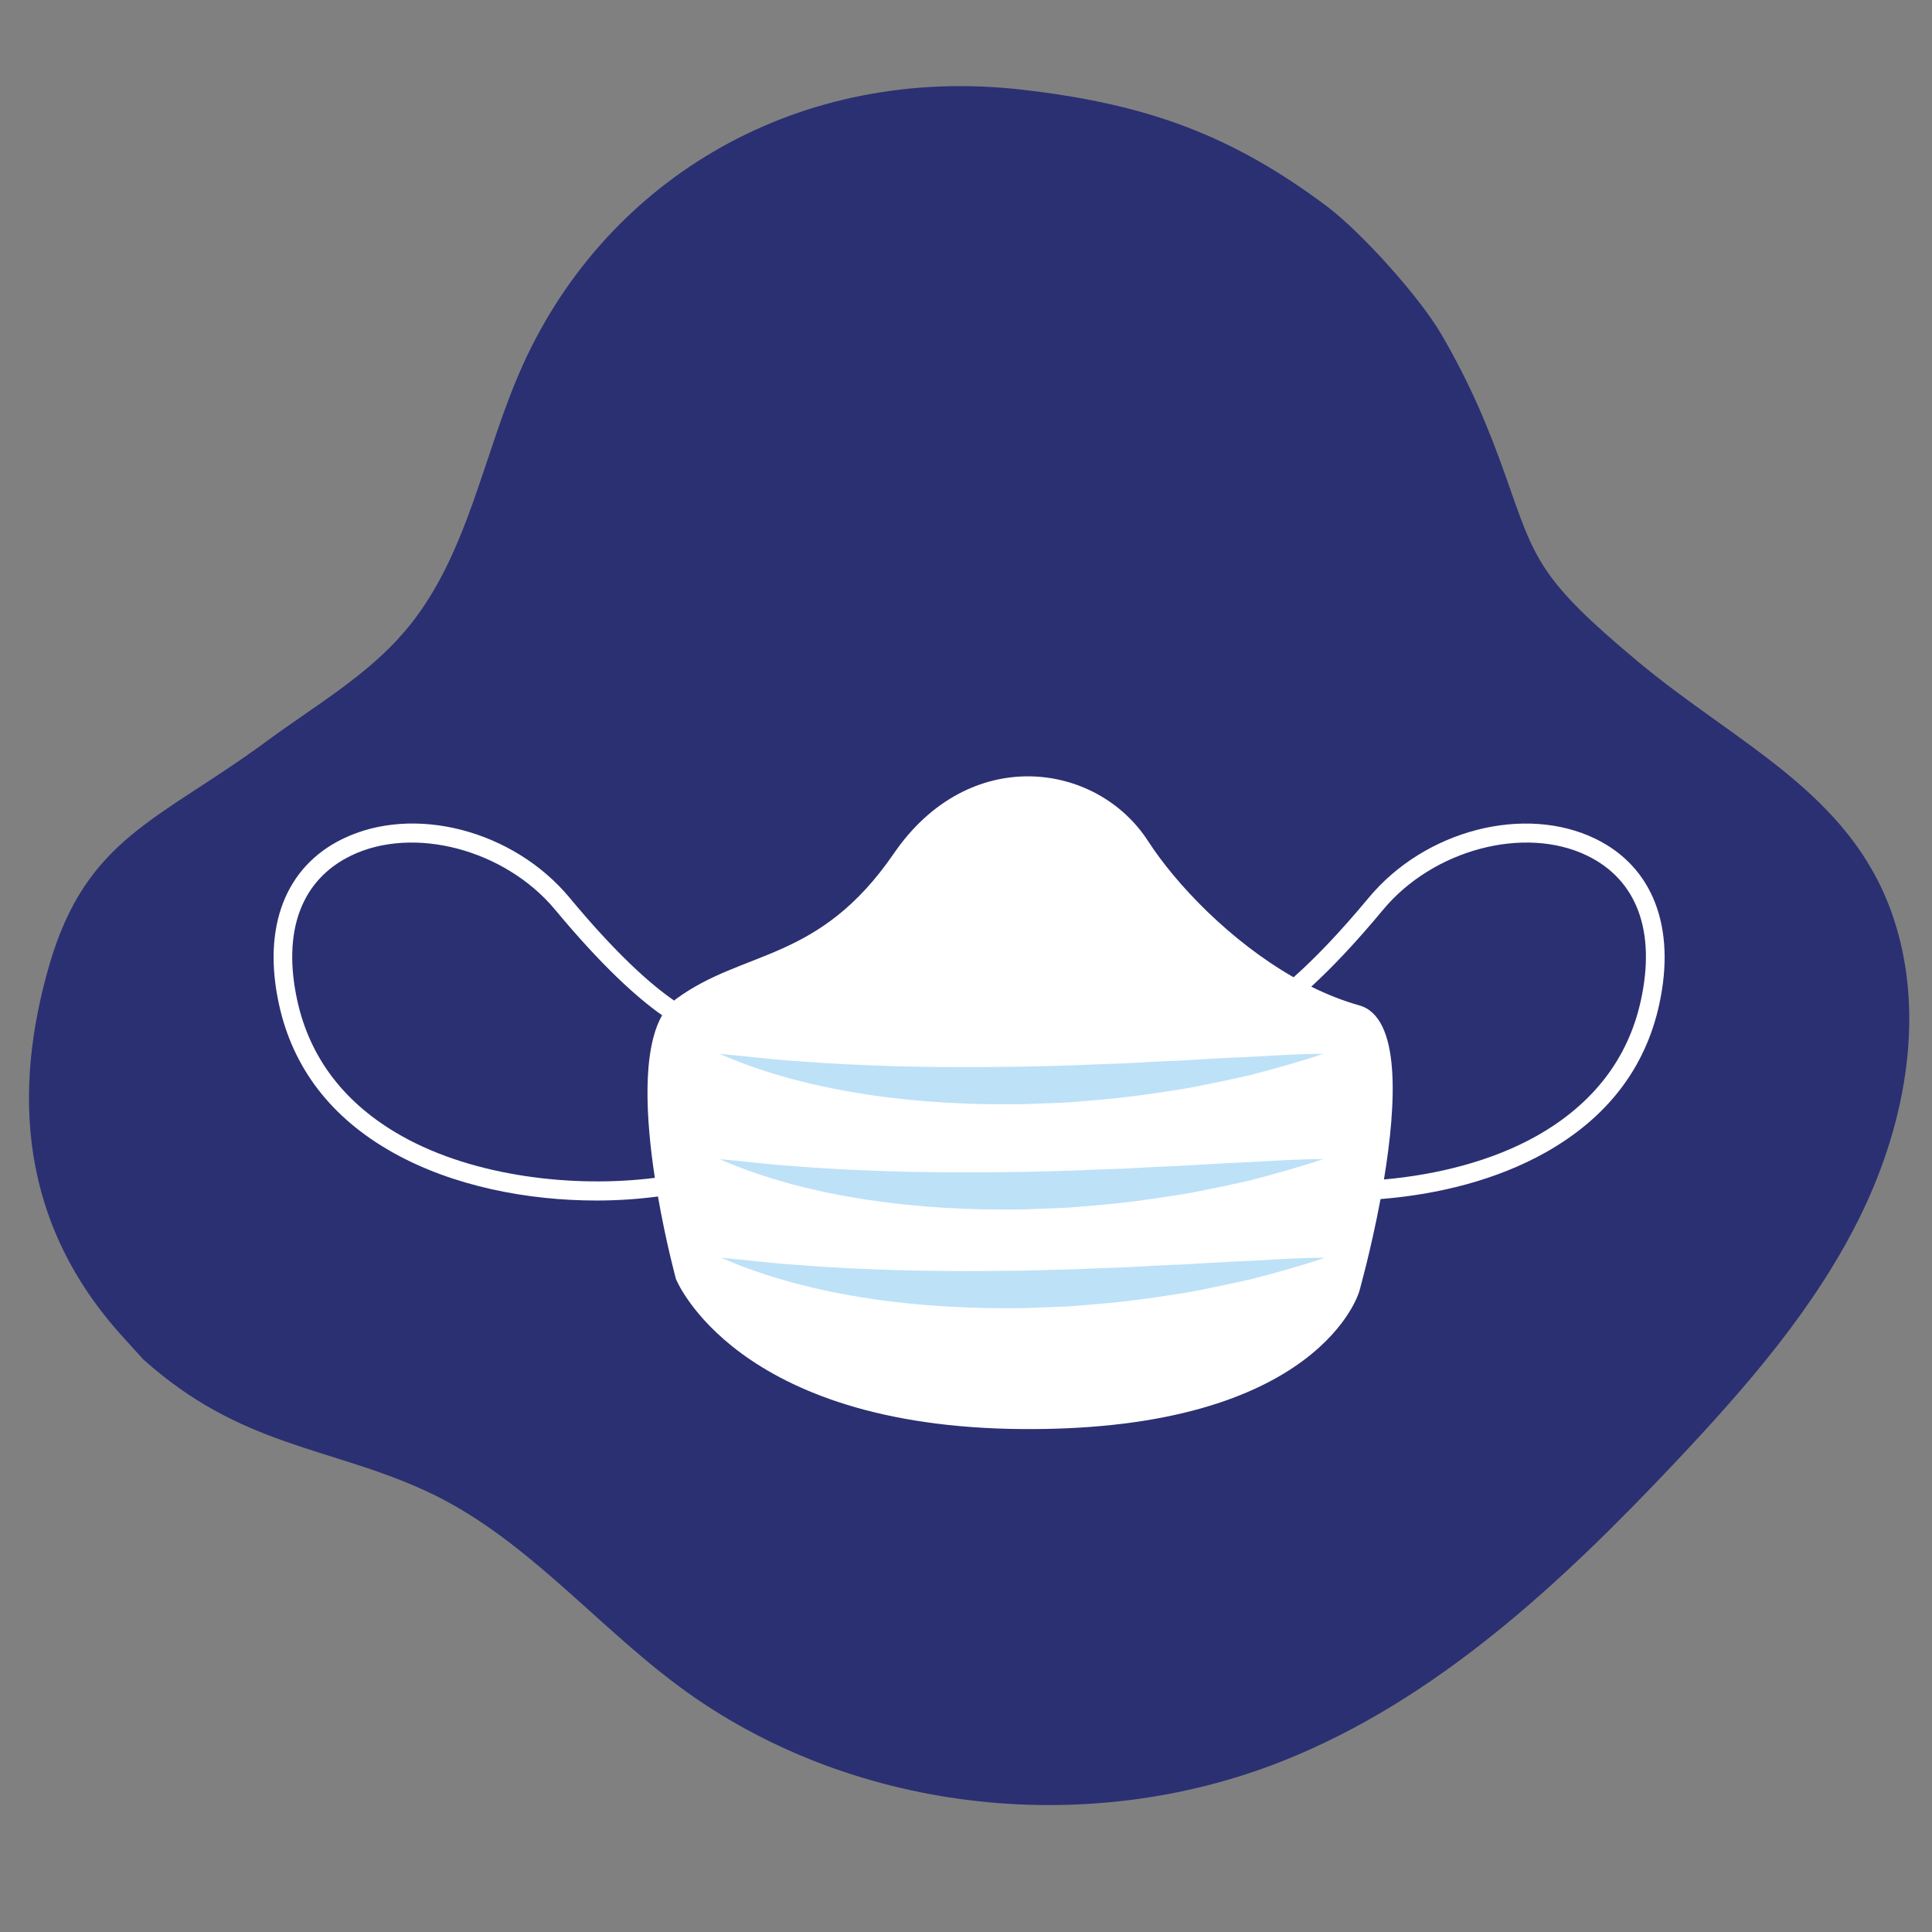 <?xml version="1.0" encoding="utf-8"?>
<!-- Generator: Adobe Illustrator 16.0.0, SVG Export Plug-In . SVG Version: 6.00 Build 0)  -->
<!DOCTYPE svg PUBLIC "-//W3C//DTD SVG 1.1//EN" "http://www.w3.org/Graphics/SVG/1.1/DTD/svg11.dtd">
<svg version="1.1" id="Layer_1" xmlns="http://www.w3.org/2000/svg" xmlns:xlink="http://www.w3.org/1999/xlink" x="0px" y="0px"
	 width="200px" height="200px" viewBox="0 0 200 200" enable-background="new 0 0 200 200" xml:space="preserve">
<rect x="0" y="0" width="200" height="200" fill="#808080" stroke="none"/>
<g>
	<g>
		<g>
			<path fill="#2A3072" d="M12.764,138.447C2.002,126.636,1.276,113.024,5.127,99.827c3.857-13.194,11.396-14.917,22.55-23.148
				c4.884-3.599,10.272-6.688,14.208-11.302c6.643-7.773,8.082-18.49,12.312-27.757c8.761-19.193,28.52-31.027,51.75-28.32
				c12.553,1.464,21.373,4.541,31.384,12.037c3.569,2.674,9.643,9.425,11.886,13.286c2.994,5.152,4.865,9.624,6.669,14.734
				c3.021,8.564,3.348,10.52,13.691,19.144c10.206,8.513,21.87,13.504,26.289,26.101c3.492,9.944,1.537,21.323-3.157,31.014
				c-4.701,9.693-11.932,17.967-19.354,25.833c-11.755,12.455-24.668,24.518-40.517,30.827c-20.641,8.219-45.087,5.224-62.492-7.663
				c-8.952-6.624-16.202-15.686-26.369-20.32c-10.069-4.594-19.033-4.519-29.141-13.564L12.764,138.447z"/>
		</g>
		<g>
			<path fill="#FFFFFF" d="M165.182,86.841c-7.355-3.583-17.672-0.908-23.491,6.09c-3.119,3.753-5.688,6.384-7.78,8.235
				c-6.545-3.74-12.148-9.595-15.058-14.09c-5.328-8.258-18.556-10.056-26.322,1.275c-7.774,11.331-15.516,9.892-22.558,15.073
				c-0.065,0.046-0.118,0.104-0.183,0.157c-2.438-1.678-5.976-4.806-10.826-10.651c-5.82-7.002-16.144-9.679-23.499-6.087
				c-5.931,2.89-8.33,9.137-6.584,17.127c1.432,6.577,5.381,11.729,11.742,15.313c6.258,3.527,14.019,4.995,21.119,4.995
				c2.216,0,4.354-0.15,6.368-0.418c0.844,4.812,1.863,8.538,1.863,8.538s6.068,15.346,35.94,15.539
				c30.749,0.202,34.797-14.244,34.797-14.244s1.21-4.267,2.203-9.568c5.924-0.465,12.017-1.969,17.11-4.839
				c6.354-3.582,10.311-8.734,11.742-15.313C173.512,95.979,171.106,89.735,165.182,86.841z M41.571,117.59
				c-5.852-3.297-9.487-8.021-10.801-14.033c-1.556-7.15,0.412-12.462,5.538-14.966c6.479-3.164,15.966-0.657,21.158,5.583
				c4.786,5.757,8.408,9.056,11.075,10.926c-2.105,3.697-1.674,10.798-0.751,16.829C59.584,122.981,49.149,121.86,41.571,117.59z
				 M169.863,103.557c-1.308,6.015-4.943,10.736-10.794,14.037c-4.59,2.583-10.239,4.009-15.803,4.505
				c1.288-7.78,1.784-16.819-2.563-18.025c-1.687-0.475-3.347-1.135-4.963-1.936c2.086-1.909,4.552-4.485,7.441-7.964
				c5.184-6.241,14.671-8.745,21.145-5.586C169.458,91.092,171.426,96.407,169.863,103.557z"/>
			<g>
				<path fill="#BDE1F7" d="M74.485,109.091c2.654,0.239,5.236,0.572,7.845,0.746c1.301,0.098,2.596,0.192,3.897,0.258
					c1.294,0.092,2.596,0.131,3.89,0.187c5.185,0.213,10.363,0.215,15.548,0.141c2.589-0.069,5.186-0.104,7.781-0.239
					c1.293-0.059,2.595-0.071,3.896-0.159c1.295-0.076,2.596-0.142,3.903-0.197c1.302-0.035,2.603-0.14,3.91-0.216
					c1.302-0.071,2.609-0.14,3.923-0.189c2.622-0.133,5.237-0.333,7.904-0.33c-2.511,0.847-5.066,1.55-7.629,2.217
					c-1.289,0.291-2.577,0.572-3.878,0.837s-2.596,0.536-3.91,0.719c-2.615,0.405-5.236,0.785-7.878,0.994
					c-1.327,0.107-2.642,0.248-3.976,0.301l-3.975,0.147c-5.31,0.072-10.645-0.203-15.907-0.994
					C84.573,112.514,79.342,111.226,74.485,109.091z"/>
				<path fill="#BDE1F7" d="M74.485,119.987c2.654,0.242,5.236,0.572,7.845,0.742c1.301,0.101,2.596,0.198,3.897,0.261
					c1.294,0.092,2.596,0.131,3.89,0.188c5.185,0.212,10.363,0.215,15.548,0.14c2.589-0.068,5.186-0.104,7.781-0.239
					c1.293-0.059,2.595-0.071,3.896-0.156c1.295-0.079,2.596-0.141,3.903-0.199c1.302-0.036,2.603-0.141,3.91-0.213
					c1.302-0.078,2.609-0.141,3.923-0.195c2.622-0.131,5.237-0.331,7.904-0.327c-2.511,0.847-5.066,1.55-7.629,2.216
					c-1.289,0.291-2.577,0.572-3.878,0.837c-1.301,0.266-2.596,0.536-3.91,0.719c-2.615,0.406-5.236,0.788-7.878,0.991
					c-1.327,0.111-2.642,0.249-3.976,0.304l-3.975,0.147c-5.31,0.072-10.645-0.202-15.907-0.994
					C84.573,123.406,79.342,122.122,74.485,119.987z"/>
				<path fill="#BDE1F7" d="M74.661,130.199c2.655,0.242,5.237,0.572,7.852,0.745c1.301,0.102,2.596,0.2,3.897,0.259
					c1.294,0.092,2.596,0.131,3.89,0.193c5.185,0.209,10.363,0.209,15.542,0.14c2.596-0.071,5.191-0.111,7.78-0.244
					c1.302-0.053,2.602-0.069,3.896-0.154c1.301-0.081,2.603-0.144,3.903-0.199c1.308-0.04,2.609-0.141,3.91-0.212
					c1.308-0.079,2.615-0.142,3.93-0.196c2.615-0.135,5.237-0.334,7.904-0.331c-2.511,0.851-5.067,1.554-7.63,2.218
					c-1.288,0.29-2.583,0.57-3.884,0.836c-1.295,0.268-2.59,0.539-3.903,0.723c-2.615,0.402-5.237,0.785-7.885,0.99
					c-1.321,0.111-2.642,0.249-3.969,0.304l-3.976,0.145c-5.316,0.075-10.644-0.199-15.907-0.99
					C84.75,133.625,79.525,132.331,74.661,130.199z"/>
			</g>
		</g>
	</g>
</g>
</svg>
